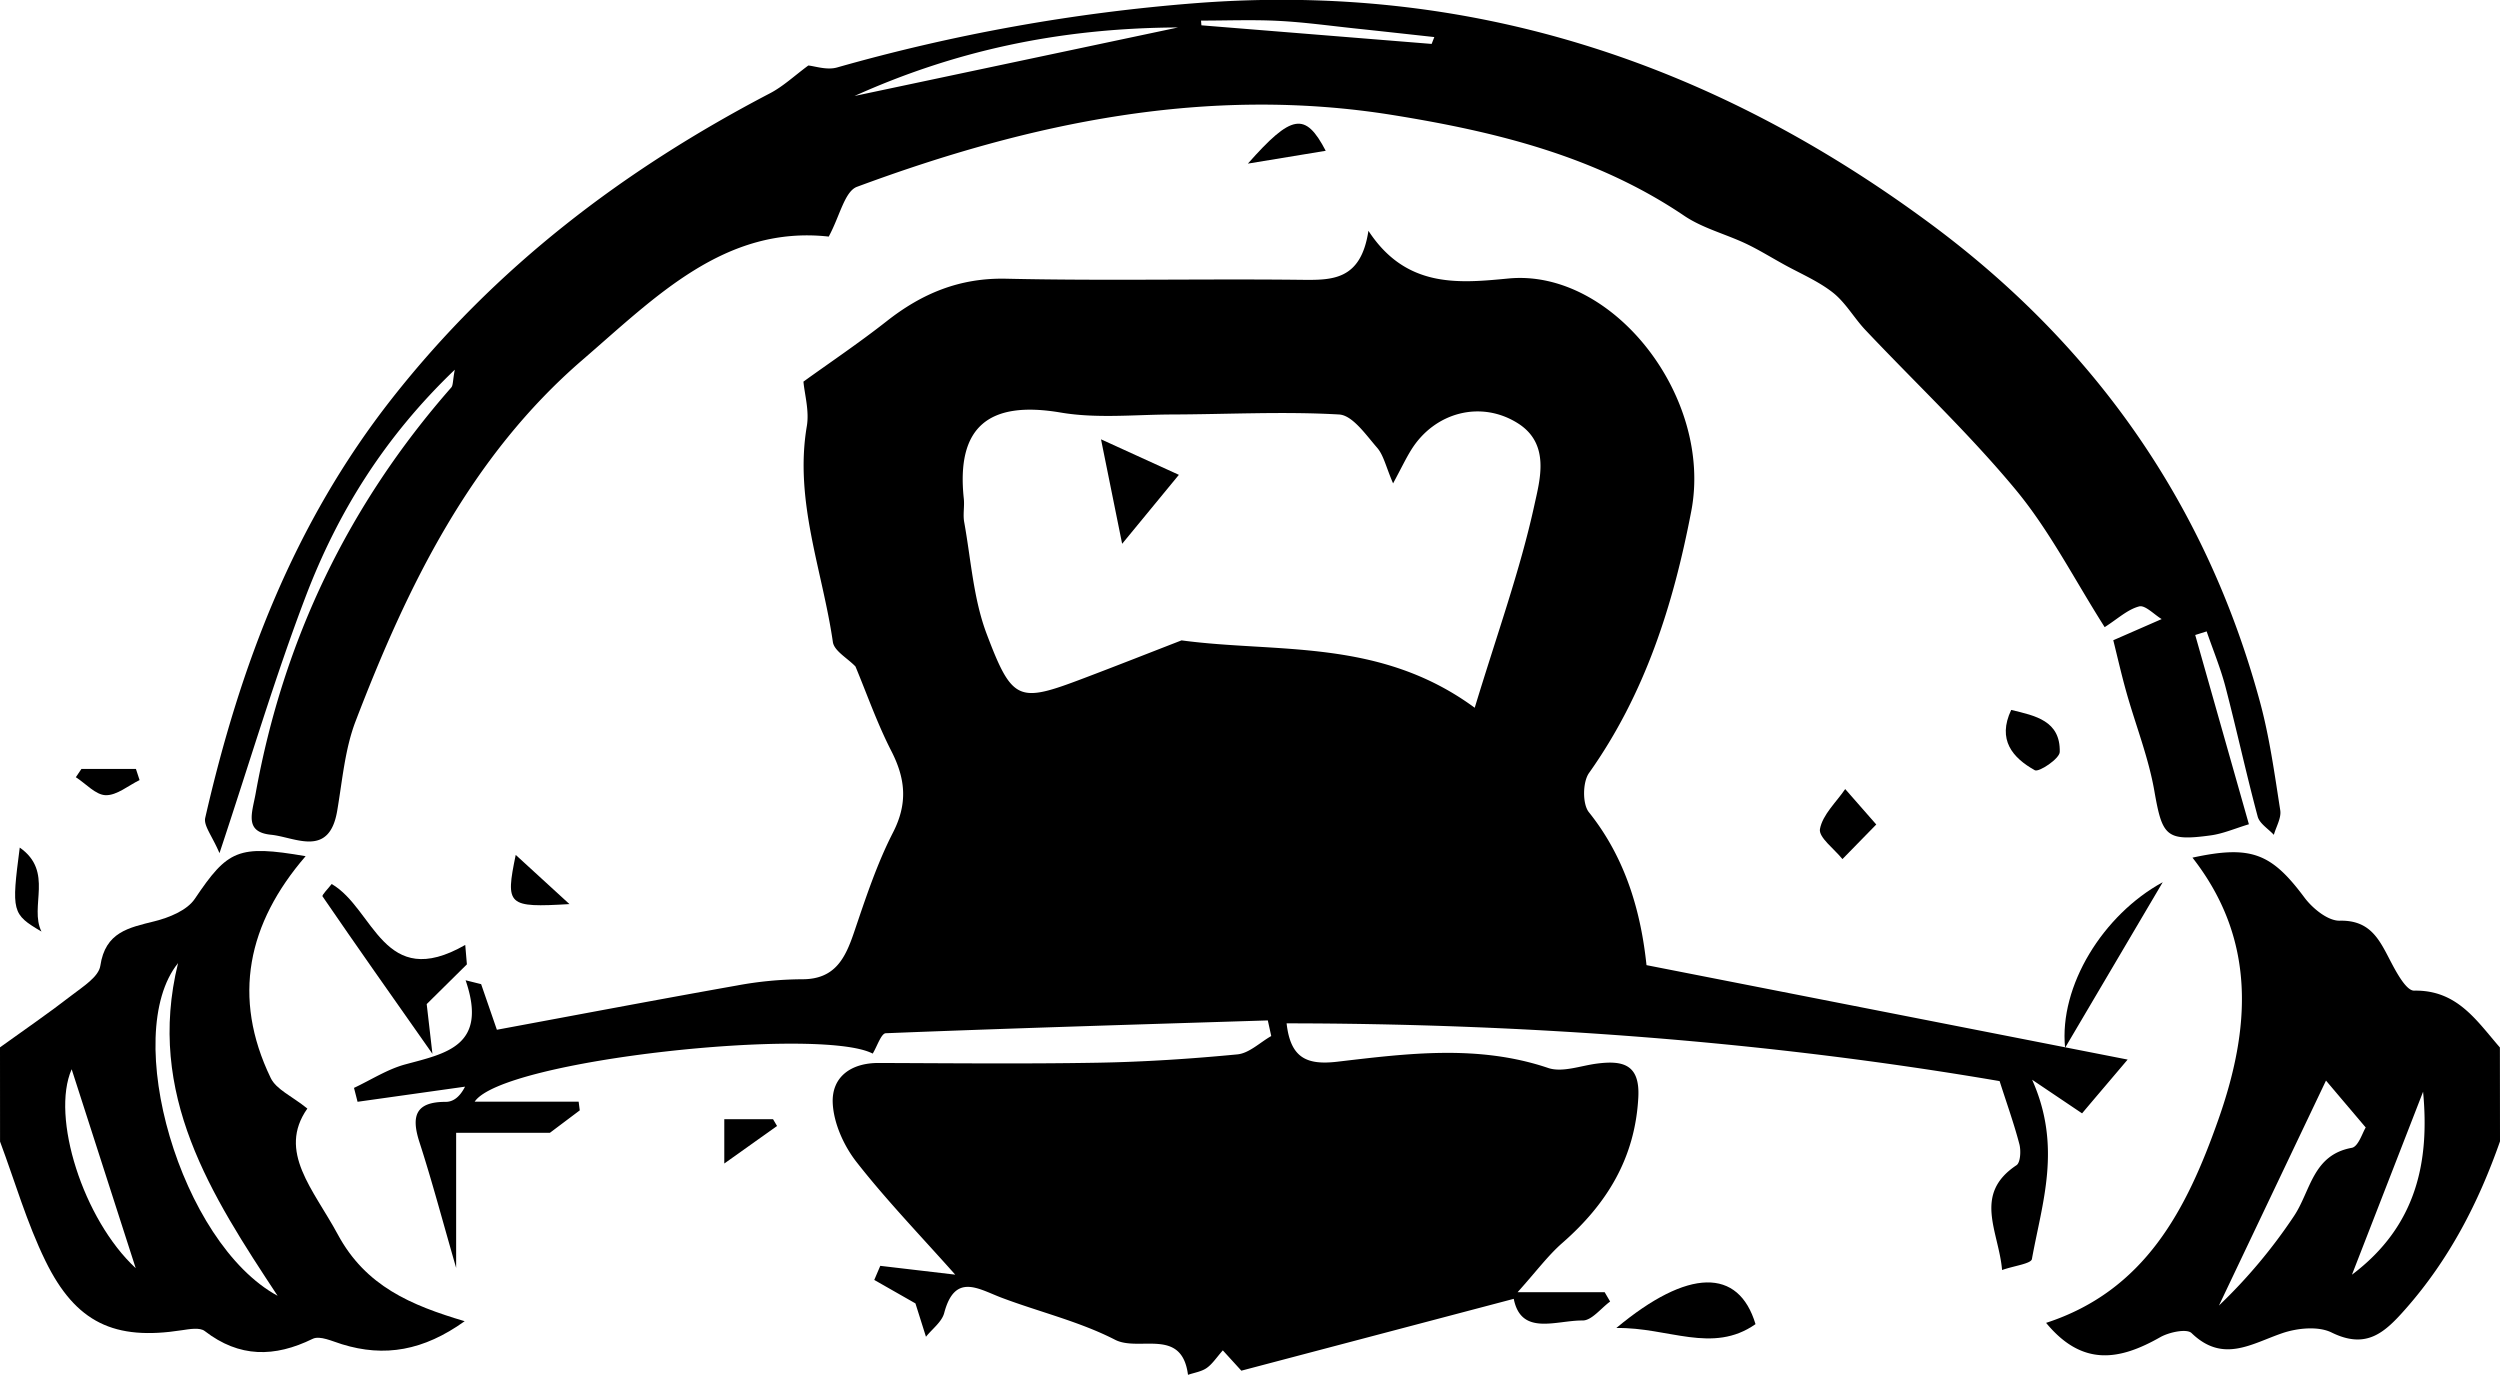 <svg id="Calque_1" data-name="Calque 1" xmlns="http://www.w3.org/2000/svg" viewBox="0 0 1287.61 708.07"><path d="M972.64,346.58c12.38-8.91,25-17.55,37-26.86,5.63-4.34,13.83-9.46,14.67-15.14,2.58-17.38,14.58-19.6,27.93-22.94,7.52-1.88,16.73-5.61,20.71-11.52,17-25.22,22.21-28,57.1-22-29.84,34.57-38.07,72.62-18,114.2,2.87,6,11,9.39,18.89,15.78-15.58,22.17,3.17,41.63,15.67,64.83,14.37,26.68,37.65,36.47,65.36,44.7-21.19,15.17-41.28,18.66-63.22,11.86-5-1.53-11.36-4.59-15.07-2.78-19.65,9.61-37.73,9.77-55.58-4-2.56-2-7.92-1-11.82-.43-34.54,5.39-54.62-3.71-70.27-35.77-9.57-19.6-15.68-40.88-23.35-61.41Zm143,128c-34.21-51.89-67.92-103.76-51.29-171.4C1034.63,340.05,1065.51,447.36,1115.66,474.57Zm-73.09-14.22c-10.65-33.09-22.26-69.18-33-102.51C998.74,382.39,1015.44,435.23,1042.57,460.35Z" transform="translate(-972.64 192.85)"/><path d="M2260.25,395c-11.06,31.58-26.11,60.72-48.46,86.12-10.87,12.36-20.27,21.19-38.29,12.32-6.84-3.36-17.54-2.31-25.26.31-15.91,5.41-30.6,15.7-46.84,0-2.5-2.42-11.63-.46-16.18,2.13-20.57,11.67-39.85,15.54-58.75-7.4,51-16.61,72.39-58.35,88.69-104.61,16.58-47,19.79-92.6-13.3-135,30.38-6.6,40.73-2.17,57.7,20.59,4.17,5.59,12.06,12,18.09,11.89,15.61-.38,20.34,9.5,26,20.42,3.13,6,8.28,15.68,12.37,15.6,22.21-.42,32.2,15.53,44.18,29.27Zm-69.16-7.14c-8.44-10-14.43-17-20.46-24.17-18.19,38.21-36.66,77.05-55.14,115.88a272.2,272.2,0,0,0,38.7-46.17c8.58-12.89,9.55-31.41,29.73-35.07C2187.31,397.73,2189.47,390.39,2191.09,387.88Zm29.55-18.43L2184,463.68C2217.49,438.48,2224,405.28,2220.64,369.45Z" transform="translate(-972.64 192.85)"/><path d="M1820.66,304.24l247.81,48.64C2057,366.43,2050.52,374,2045,380.58l-25.73-17.32c15.48,34.63,5.1,63.44-.1,92.34-.44,2.44-9,3.43-15.37,5.67-1.71-20-15.15-39,7.45-54,2-1.36,2.34-7.42,1.47-10.78-2.74-10.5-6.42-20.75-10.19-32.52-119.89-20.51-242.74-29.64-367.23-29.75,2,18,10.51,21.59,26.19,19.75,36.17-4.24,72.49-8.93,108.54,3.24,7.27,2.45,16.67-1.16,25-2.25,13.25-1.72,22.3.22,21.42,17.27-1.61,31.27-16.19,55.06-39.13,75.09-7.4,6.47-13.35,14.58-23.06,25.38h44.86l2.81,4.8c-4.73,3.44-9.48,9.8-14.18,9.76-13.67-.11-31.65,8.12-35.46-11.15l-140.3,37-9.54-10.46c-3.26,3.67-5.35,7-8.32,9.08-2.71,1.89-6.38,2.4-9.62,3.52-3.17-24.64-25.17-11.71-37.55-18.06-18.33-9.41-38.94-14.3-58.38-21.63-12-4.52-24.13-13.06-29.64,7.85-1.21,4.59-6.16,8.18-9.39,12.23-1.71-5.45-3.43-10.89-5.42-17.18l-21.21-12.09,3.1-7.26,38.6,4.54c-17.92-20.17-35.4-38.27-50.83-58-6.55-8.36-11.78-20-12.26-30.33-.62-13.5,9.4-20.74,23.64-20.69,37.66.12,75.33.52,113-.14,24-.42,47.94-2,71.79-4.29,6.06-.59,11.63-6.16,17.42-9.44q-.87-4-1.76-8.05c-65.6,2.05-131.2,4-196.78,6.6-2.37.1-4.48,6.84-6.72,10.49-26.9-14.06-190.51,3.08-205,24.75h53.54l.58,4.48-15.39,11.57h-48.28v69.57c-7.11-24.59-12.44-44.82-18.88-64.7-4.36-13.43-2.15-20.86,13.54-20.81,3.49,0,7-2.09,9.92-7.83l-55.36,7.79-1.83-7.16c8.8-4.13,17.24-9.63,26.48-12.12,20.9-5.65,42.62-9.44,31-43.31l8,2,8.11,23.49c40.93-7.59,82.29-15.45,123.74-22.81a189.57,189.57,0,0,1,33.5-3.2c16.9.05,22.19-10.79,26.74-24.21,5.9-17.37,11.67-35,20-51.28,7.72-15,6.54-27.71-.82-42.08s-12.74-29.81-18.47-43.53c-4.16-4.33-11-8-11.64-12.64-5.36-36.89-19.93-72.67-13.41-111.13,1.34-7.9-1.17-16.45-1.74-22.94,13.27-9.58,28.42-19.77,42.72-31,18.28-14.42,37.76-22.57,61.86-22,50.4,1.14,100.86,0,151.28.56,16.3.2,31.24.54,35.13-25.25,19.43,29.79,46.7,27,72.1,24.58,53.75-5.18,105.46,61,94.18,119.81-9.27,48.36-23.81,94.19-52.67,134.88-3.3,4.65-3.44,16-.06,20.2C1810.33,249.62,1817.86,277.68,1820.66,304.24ZM1690.14,56.12c-3.73-8.66-4.86-14.5-8.24-18.39-5.76-6.62-12.66-16.7-19.55-17.1-28.71-1.64-57.6-.08-86.42,0-19,.08-38.49,2.15-57-1-37.11-6.3-53.83,7.41-49.89,44.3.43,4-.5,8.17.2,12.07,3.49,19.31,4.73,39.54,11.57,57.62,13.3,35.18,16.51,35.56,50.12,22.81,17.32-6.56,34.55-13.36,50.26-19.46,49.19,6.64,102-1.31,151,34.71,11.62-38.29,23.38-70.77,30.69-104.22,2.87-13.16,8.36-31.69-8.5-42.32-19.06-12-42.88-5.66-54.92,13.75C1696.8,43.15,1694.67,47.69,1690.14,56.12Z" transform="translate(-972.64 192.85)"/><path d="M1399.48-71C1346-76.89,1310.13-39.8,1272.8-7.63c-57.84,49.84-90.29,116.53-117,186.2-5.57,14.52-6.84,30.75-9.51,46.3-4.16,24.29-21.67,13.45-34.08,12.21-13.94-1.4-9.71-11.21-7.91-21.21Q1125.67,97.16,1205.05,6.74c1-1.15.74-3.42,1.82-9.17-36.42,34.87-60.37,73.71-76.76,116.72-15.89,41.7-28.58,84.62-44.43,132.28-3.75-8.88-8.26-14.16-7.34-18.19,17.89-78.23,45.56-151.53,96.2-216,53.25-67.74,119.23-117.8,194.66-157.17,6.86-3.58,12.7-9.13,19.76-14.32,3.22.28,9.56,2.53,14.85,1a942.92,942.92,0,0,1,184.49-33.1c142-11,266.94,30.71,379.5,114.27C2051.74-14.54,2109,67,2136.54,168.35c5,18.33,7.59,37.34,10.53,56.15.62,3.94-2.11,8.41-3.3,12.63-2.86-3.11-7.35-5.79-8.32-9.4-5.94-22.16-10.8-44.6-16.59-66.79-2.54-9.71-6.43-19.07-9.7-28.59l-5.89,1.85c9.18,32.37,18.36,64.74,27.65,97.48-7.07,2.12-13.22,4.84-19.62,5.72-23.13,3.17-25,.31-29.05-22.74-3-17.3-9.64-33.95-14.43-51-2.6-9.25-4.72-18.64-6.75-26.76L2086,126c-3.92-2.36-8.53-7.33-11.6-6.52-6,1.58-11.07,6.41-17.76,10.68-15.54-24.45-28.2-49.45-45.61-70.52-24-29-51.64-55-77.56-82.46C1927.6-29,1923.23-37,1916.6-42.2c-7.79-6.1-17.28-10-26-14.91-6.26-3.47-12.39-7.26-18.86-10.31-10.49-4.94-22.22-7.92-31.68-14.31-45.43-30.71-97.09-43.3-149.85-51.83-95.55-15.44-187,3.84-276.17,36.92C1407.67-94.29,1405.2-81.57,1399.48-71Zm13.15-72.39,166.79-35.32C1517.09-178.43,1463.26-166.2,1412.63-143.36ZM1710-170.23l1.38-3.53c-13.61-1.48-27.23-3-40.85-4.44-13.16-1.4-26.31-3.23-39.51-3.9s-26.53-.14-39.8-.14c.07.81.13,1.62.2,2.43Zm276.51,136c1.2-1.29,2.4-2.59,3.61-3.88l49.16,49.14-3.82,3.7Z" transform="translate(-972.64 192.85)"/><path d="M1195.36,349.92c-21.2-30.16-39.08-55.51-56.6-81.09-.47-.68,2.9-4,4.71-6.38,22,12.78,26.56,55.61,68.79,31.38.28,3.33.57,6.66.85,10-6.48,6.42-13,12.83-20.7,20.47C1192.94,328.89,1193.88,337.11,1195.36,349.92Z" transform="translate(-972.64 192.85)"/><path d="M1805.1,491.14c37.12-30.95,63-31,71.71-2C1854.6,504.71,1831.8,490.64,1805.1,491.14Z" transform="translate(-972.64 192.85)"/><path d="M2036.25,346.81c-3.16-31.92,19.63-68.57,50.29-85.28Z" transform="translate(-972.64 192.85)"/><path d="M1939,231.8l-17.42,17.82c-4.16-5.22-12.38-11.2-11.58-15.5,1.38-7.41,8.37-13.77,13-20.57Z" transform="translate(-972.64 192.85)"/><path d="M2008.5,172.79c12.42,3,25.38,5.55,25,21.67-.09,3.45-10.74,10.56-12.84,9.39C2009.26,197.48,2001.2,188.21,2008.5,172.79Z" transform="translate(-972.64 192.85)"/><path d="M1655.44-115.19l-40.09,6.61C1637.93-134.08,1644.91-135.36,1655.44-115.19Z" transform="translate(-972.64 192.85)"/><path d="M994,286.94c-15.22-9-15.49-10.11-11.19-43.25C1000.51,256.06,987.6,274.06,994,286.94Z" transform="translate(-972.64 192.85)"/><path d="M1238.26,247.46l27.68,25.34C1234,274.68,1232.86,273.57,1238.26,247.46Z" transform="translate(-972.64 192.85)"/><path d="M1014.58,203.19h28.07q.93,2.87,1.88,5.74c-5.82,2.82-11.69,7.91-17.44,7.78-5.2-.12-10.27-6-15.39-9.26Z" transform="translate(-972.64 192.85)"/><path d="M1345.68,383.59h25.11l2.06,3.49-27.17,19.33Z" transform="translate(-972.64 192.85)"/><path d="M1579.81,51.71l-29.22,35.52c-4-19.7-7-34.76-10.88-53.81Z" transform="translate(-972.64 192.85)"/></svg>